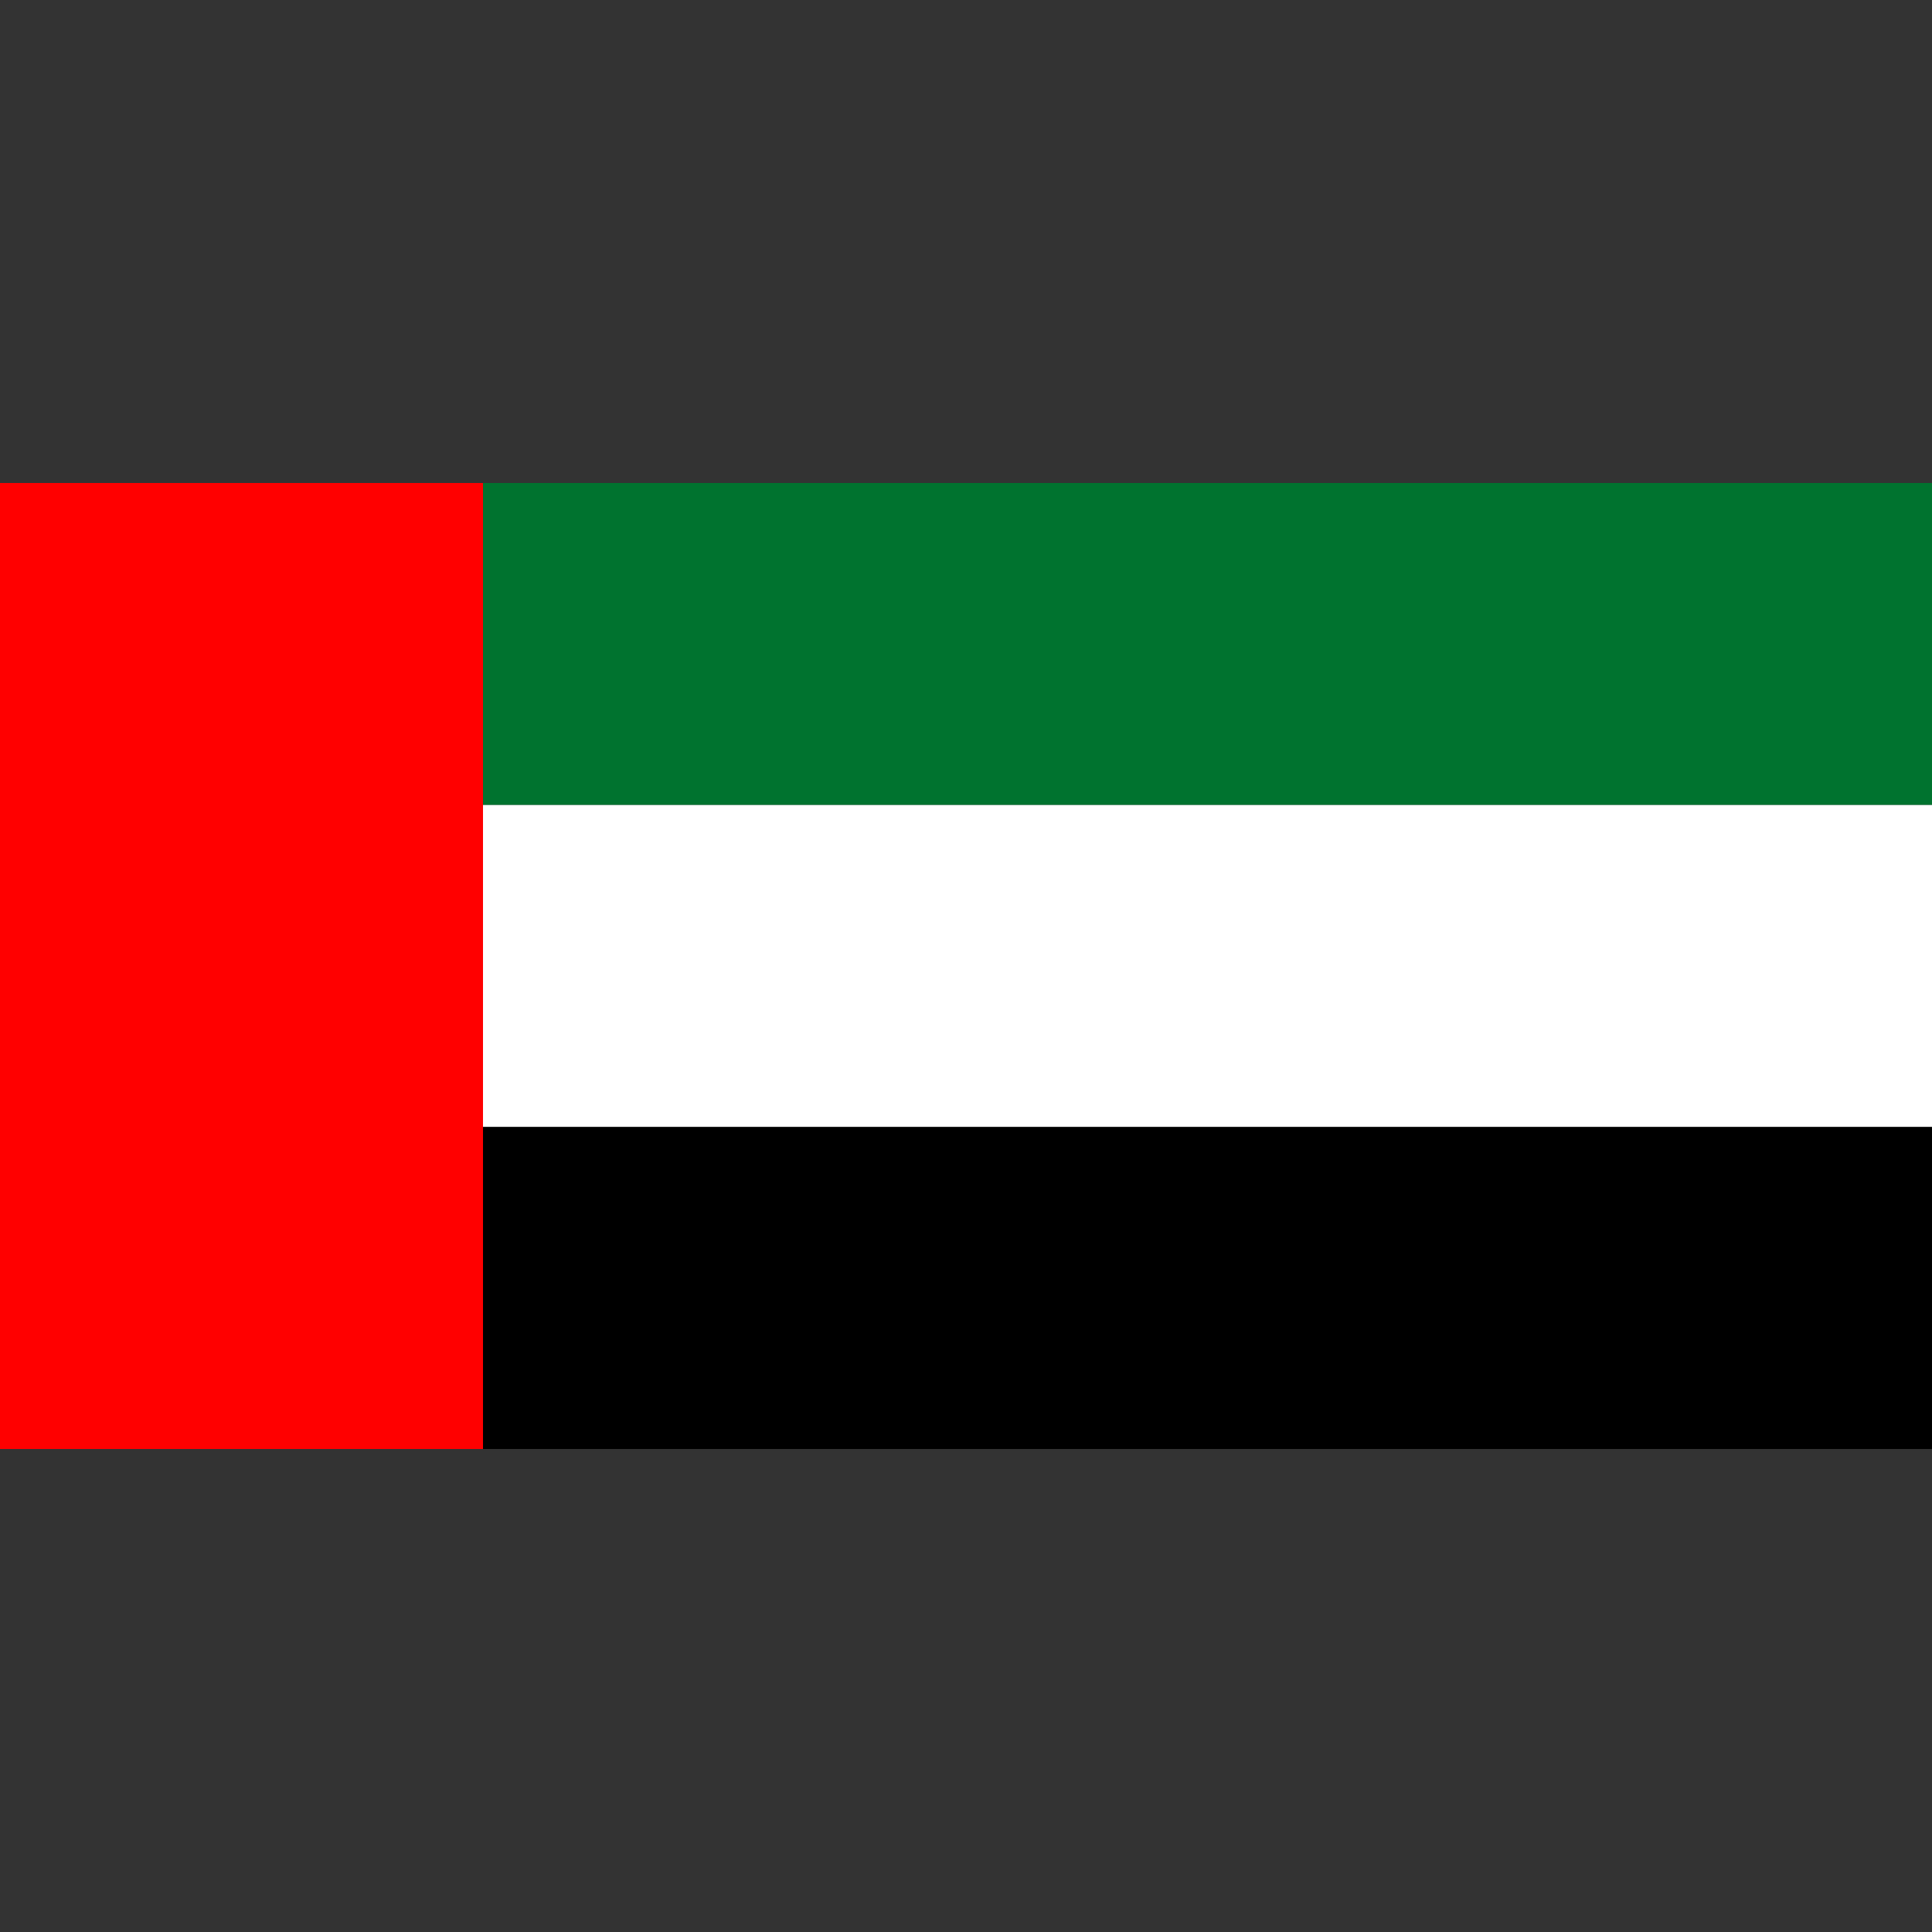 <?xml version="1.0" standalone="no"?>
<!DOCTYPE svg PUBLIC "-//W3C//DTD SVG 1.0//EN" "http://www.w3.org/TR/2001/REC-SVG-20010904/DTD/svg10.dtd">
<svg xmlns="http://www.w3.org/2000/svg" xmlns:xlink="http://www.w3.org/1999/xlink" id="body_1" width="150" height="150">

<rect width="100%" height="100%" fill="#333333" stroke="none"/>

<g transform="matrix(12.5 0 0 12.5 -0 37.5)">
    <path d="M0 0L12 0L12 2L0 2L0 0z" stroke="none" fill="#00732F" fill-rule="nonzero" />
    <path d="M0 2L12 2L12 4L0 4L0 2z" stroke="none" fill="#FFFFFF" fill-rule="nonzero" />
    <path d="M0 4L12 4L12 6L0 6L0 4z" stroke="none" fill="#000000" fill-rule="nonzero" />
    <path d="M0 0L3 0L3 6L0 6L0 0z" stroke="none" fill="#FF0000" fill-rule="nonzero" />
</g>
</svg>